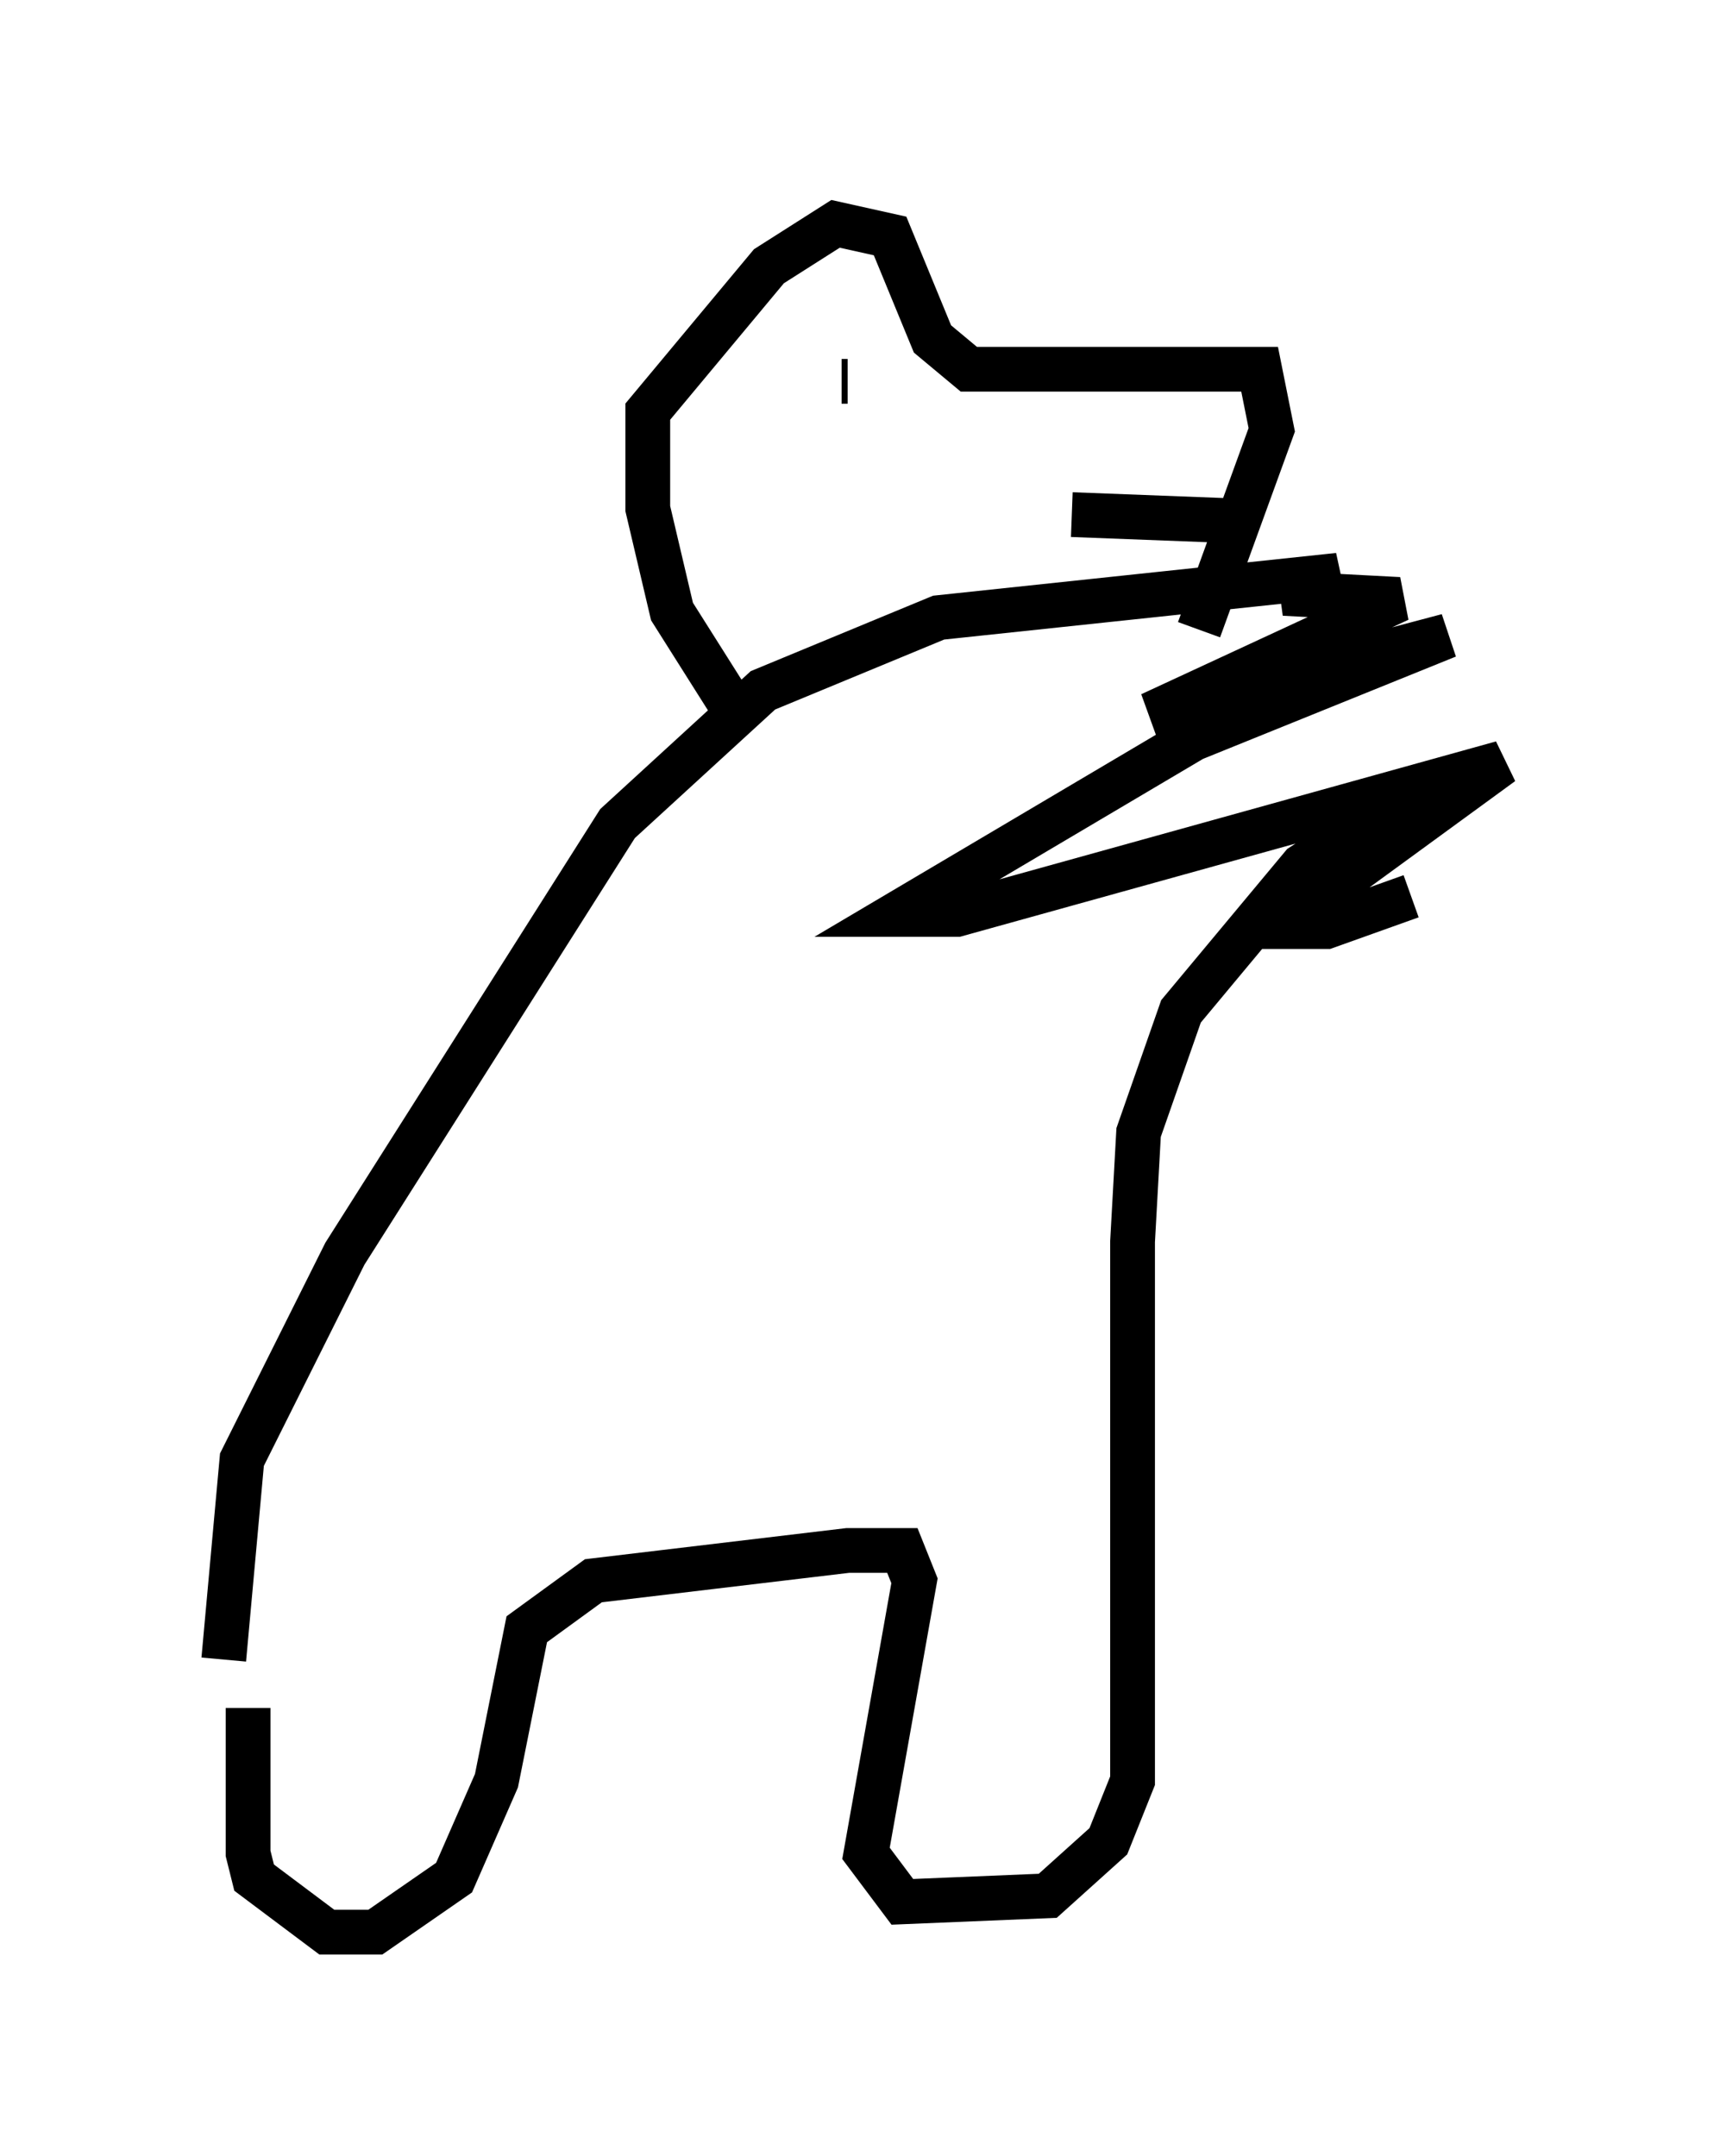 <?xml version="1.0" encoding="utf-8" ?>
<svg baseProfile="full" height="48.159" version="1.1" width="38.552" xmlns="http://www.w3.org/2000/svg" xmlns:ev="http://www.w3.org/2001/xml-events" xmlns:xlink="http://www.w3.org/1999/xlink"><defs /><rect fill="white" height="48.159" width="38.552" x="0" y="0" /><path d="M6.218, 35.04 m-0.677, 3.112 l0.0, 3.248 0.135, 0.541 l1.624, 1.218 1.083, 0.0 l1.759, -1.218 0.947, -2.165 l0.677, -3.383 1.488, -1.083 l5.683, -0.677 1.218, 0.0 l0.271, 0.677 -1.083, 6.089 l0.812, 1.083 3.248, -0.135 l1.353, -1.218 0.541, -1.353 l0.0, -12.043 0.135, -2.436 l0.947, -2.706 2.706, -3.248 l2.3, -1.488 1.894, -0.677 m-28.281, 19.892 l0.406, -4.465 2.3, -4.601 l6.089, -9.607 3.248, -2.977 l3.924, -1.624 8.931, -0.947 l-1.218, 0.406 2.571, 0.135 l-5.548, 2.571 6.631, -1.759 l-5.683, 2.3 -6.631, 3.924 l1.353, 0.0 12.178, -3.383 l-5.007, 3.654 1.083, 0.0 l1.894, -0.677 m-14.885, -3.789 l-1.624, -2.571 -0.541, -2.3 l0.0, -2.165 2.706, -3.248 l1.488, -0.947 1.218, 0.271 l0.947, 2.3 0.812, 0.677 l6.495, 0.0 0.271, 1.353 l-1.624, 4.465 m-7.984, -5.548 l0.135, 0.0 m8.525, 3.112 l-3.518, -0.135 " fill="none" stroke="black" stroke-width="1" /></svg>